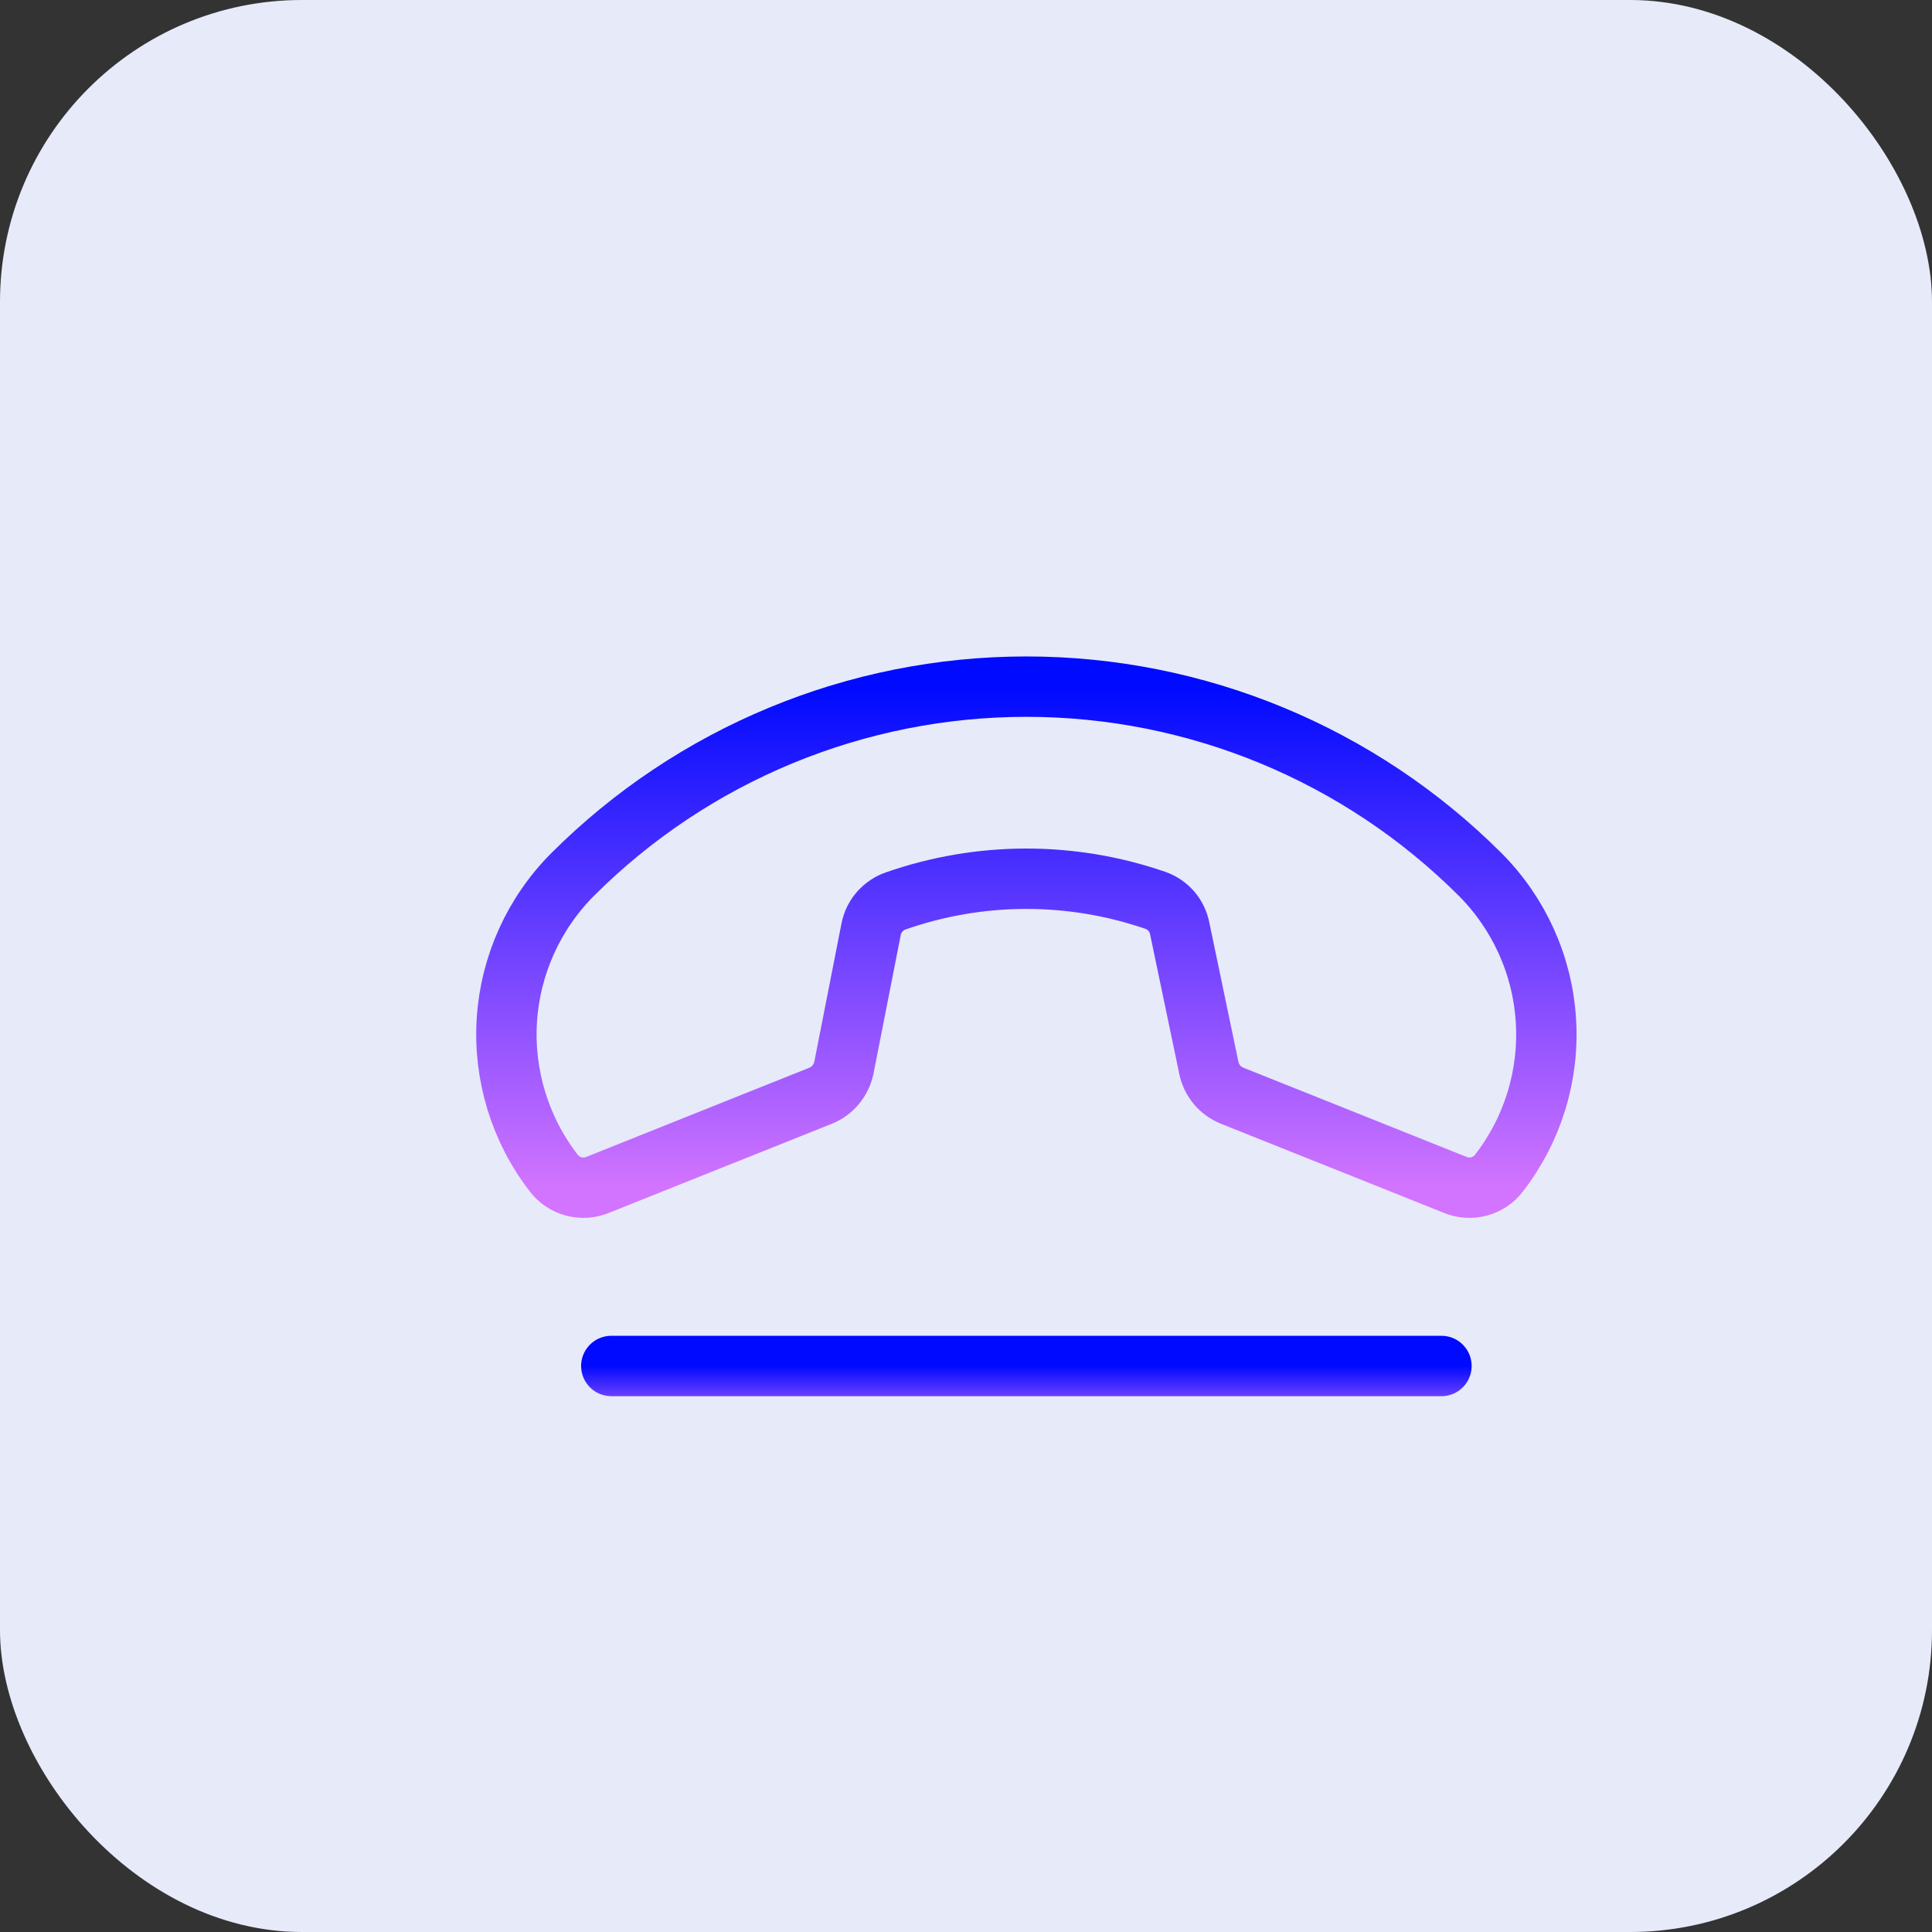 <svg width="32" height="32" viewBox="0 0 32 32" fill="none" xmlns="http://www.w3.org/2000/svg">
<rect x="0" y="0" width="32" height="32" fill="#333333" stroke="none"/>
<rect width="32" height="32" rx="5" fill="#E7EAF9"/>
<path d="M19.141 14.914C17.746 14.432 16.229 14.435 14.836 14.922C14.735 14.957 14.644 15.018 14.572 15.099C14.501 15.18 14.452 15.277 14.43 15.383L13.977 17.688C13.955 17.79 13.909 17.885 13.843 17.965C13.776 18.046 13.691 18.109 13.594 18.148L9.899 19.625C9.773 19.677 9.634 19.686 9.502 19.651C9.371 19.616 9.255 19.538 9.172 19.43C8.614 18.708 8.338 17.808 8.395 16.898C8.453 15.988 8.84 15.13 9.485 14.484C11.478 12.492 14.182 11.373 17 11.373C19.819 11.373 22.522 12.492 24.516 14.484C25.16 15.13 25.548 15.988 25.605 16.898C25.663 17.808 25.387 18.708 24.828 19.43C24.746 19.538 24.63 19.616 24.498 19.651C24.367 19.686 24.227 19.677 24.102 19.625L20.407 18.148C20.311 18.109 20.226 18.048 20.159 17.969C20.093 17.89 20.046 17.796 20.024 17.695L19.539 15.375C19.518 15.27 19.471 15.173 19.401 15.092C19.331 15.011 19.241 14.95 19.141 14.914V14.914Z" stroke="url(#paint0_linear_619_899801)" stroke-linecap="round" stroke-linejoin="round"/>
<path d="M10.125 22.625H23.875" stroke="url(#paint1_linear_619_899801)" stroke-linecap="round" stroke-linejoin="round"/>
<defs>
<linearGradient id="paint0_linear_619_899801" x1="17" y1="11.373" x2="17" y2="19.672" gradientUnits="userSpaceOnUse">
<stop stop-color="#000AFF"/>
<stop offset="1" stop-color="#D274FF"/>
</linearGradient>
<linearGradient id="paint1_linear_619_899801" x1="17" y1="22.625" x2="17" y2="23.625" gradientUnits="userSpaceOnUse">
<stop stop-color="#000AFF"/>
<stop offset="1" stop-color="#D274FF"/>
</linearGradient>
</defs>
</svg>
